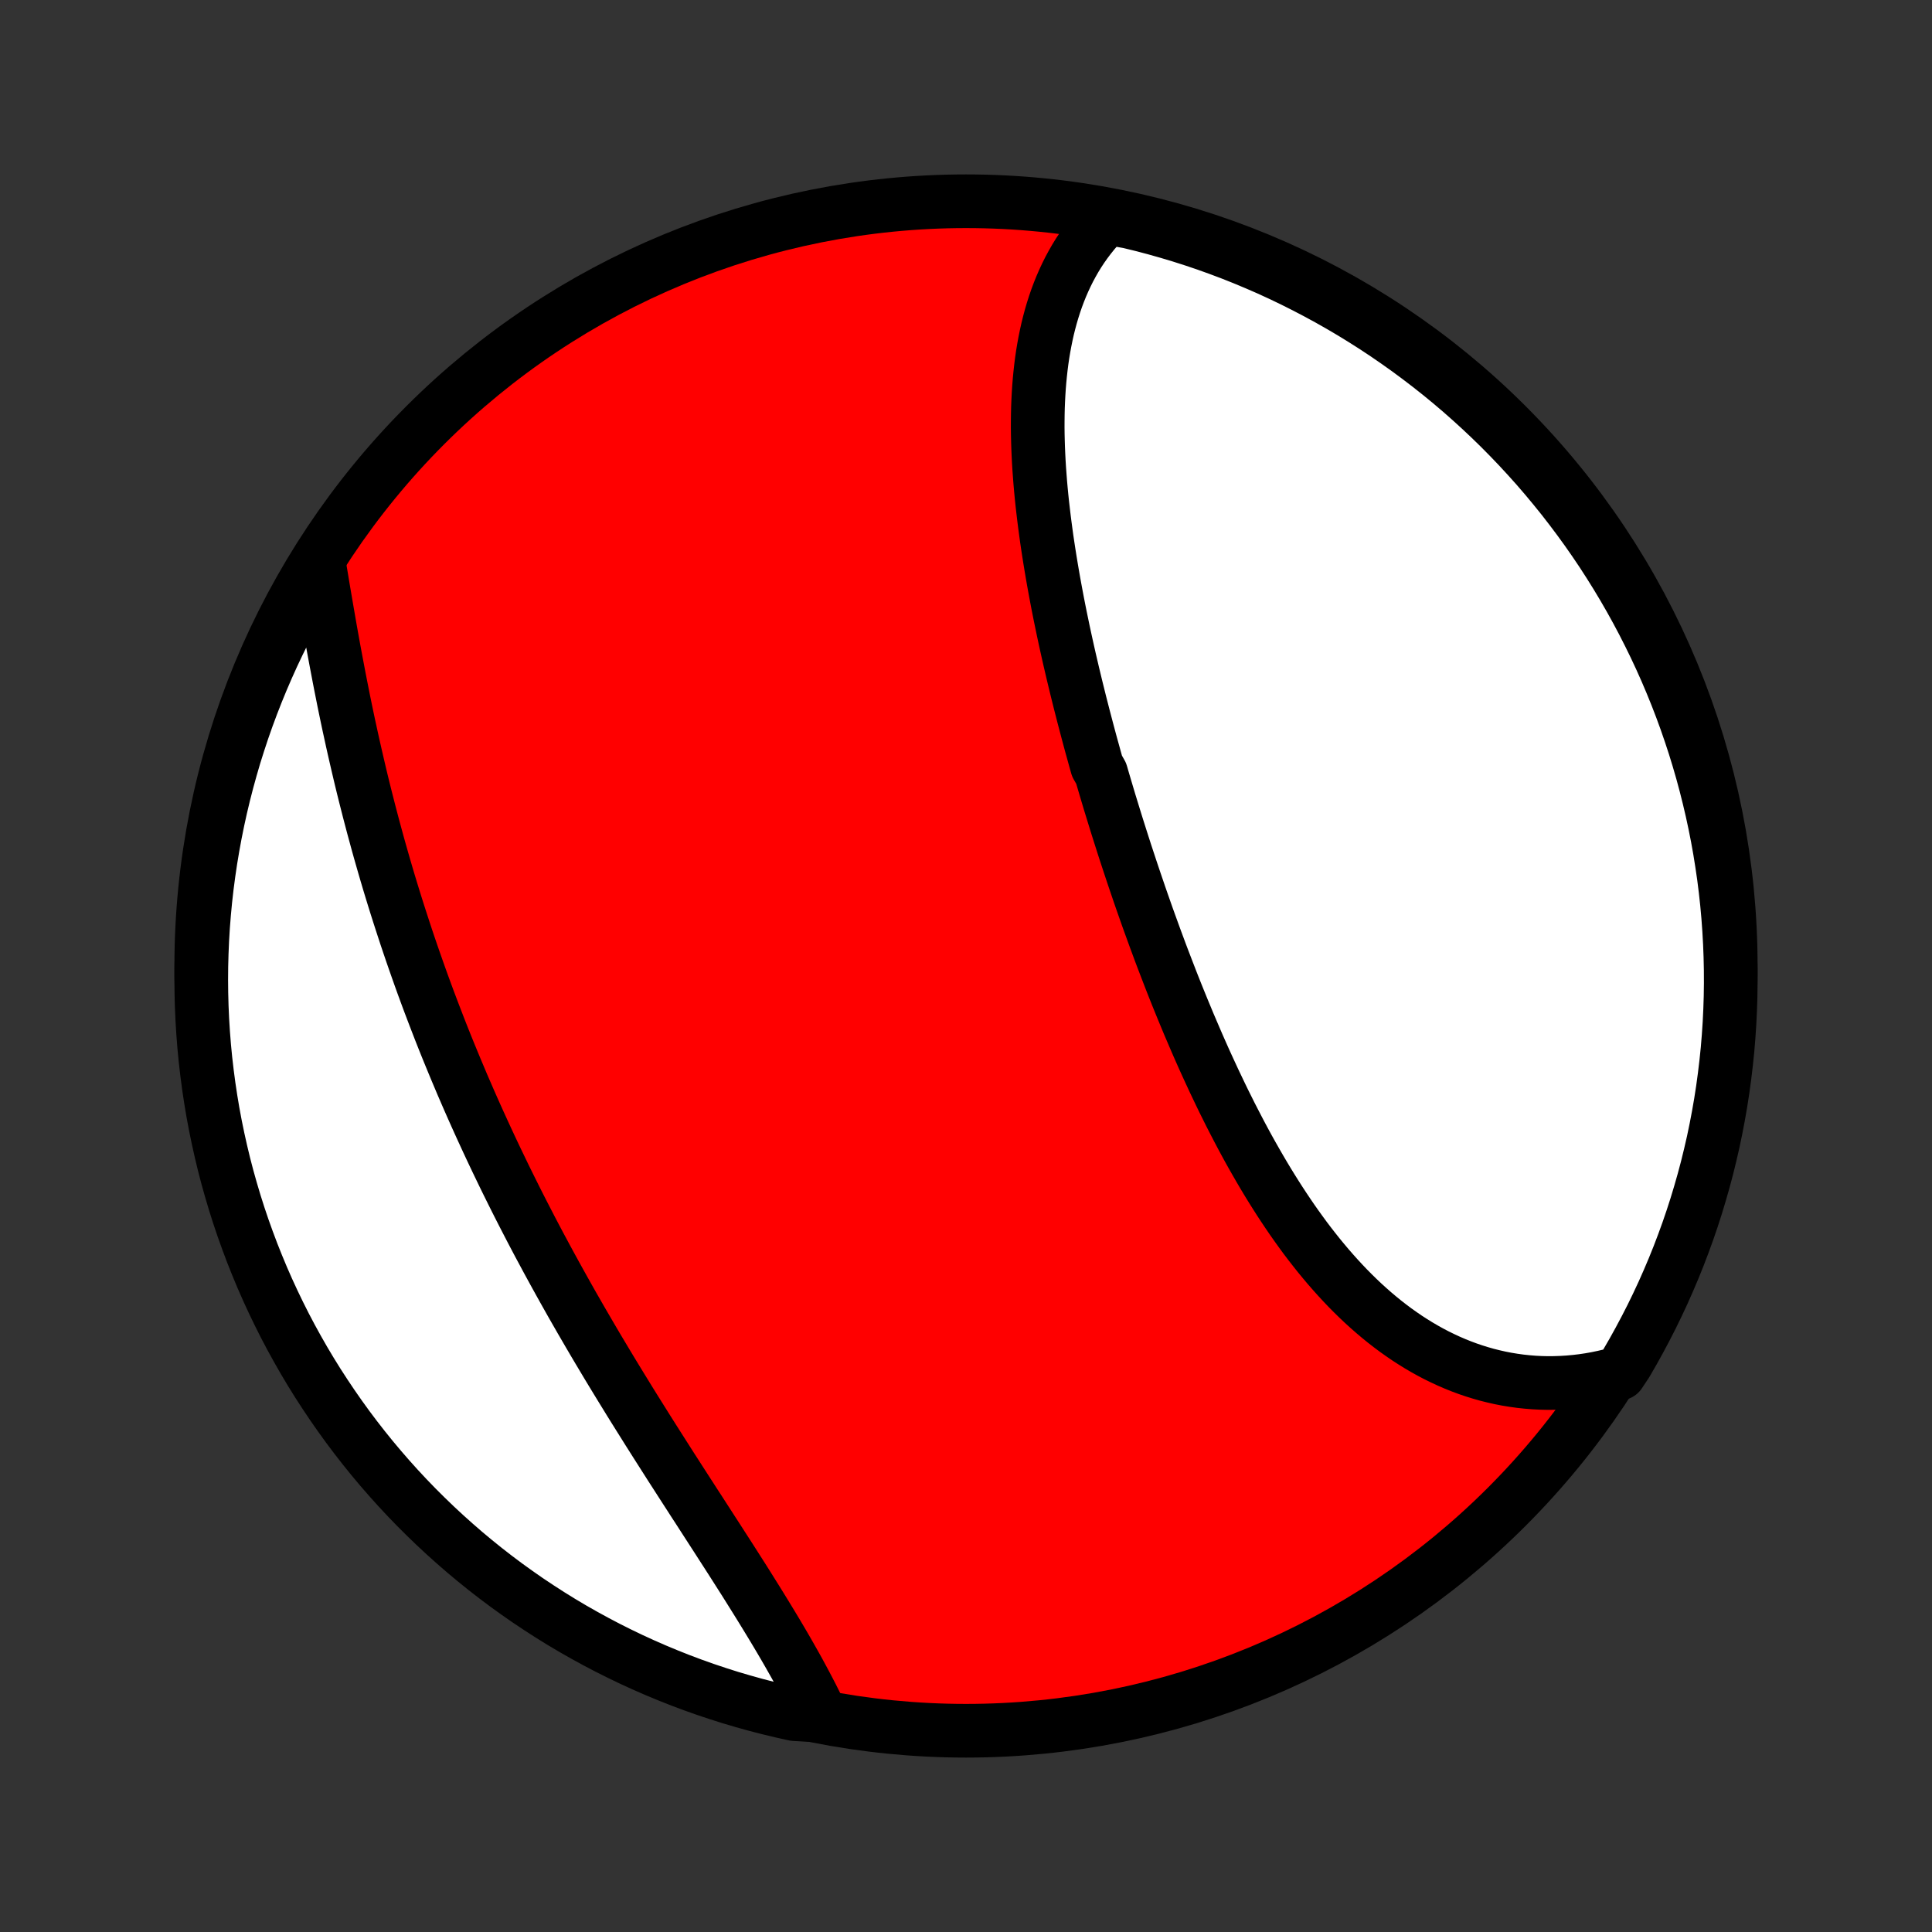 <?xml version="1.0" encoding="utf-8" standalone="no"?>
<!DOCTYPE svg PUBLIC "-//W3C//DTD SVG 1.1//EN"
  "http://www.w3.org/Graphics/SVG/1.1/DTD/svg11.dtd">
<!-- Created with matplotlib (http://matplotlib.org/) -->
<svg height="72pt" version="1.1" viewBox="0 0 72 72" width="72pt" xmlns="http://www.w3.org/2000/svg" xmlns:xlink="http://www.w3.org/1999/xlink">
 <rect x="0" y="0" width="72" height="72" fill="#333333" stroke="none"/>
 <defs>
  <style type="text/css">
*{stroke-linecap:butt;stroke-linejoin:round;}
  </style>
 </defs>
 <g id="figure_1">
  <g id="patch_1">
   <path d="
M0 72
L72 72
L72 0
L0 0
z
" style="fill:none;"/>
  </g>
  <g id="axes_1">
   <g id="PatchCollection_1">
    <defs>
     <path d="
M36 -7.5
C43.558 -7.5 50.808 -10.503 56.153 -15.848
C61.497 -21.192 64.5 -28.442 64.5 -36
C64.5 -43.558 61.497 -50.808 56.153 -56.153
C50.808 -61.497 43.558 -64.5 36 -64.5
C28.442 -64.5 21.192 -61.497 15.848 -56.153
C10.503 -50.808 7.5 -43.558 7.5 -36
C7.5 -28.442 10.503 -21.192 15.848 -15.848
C21.192 -10.503 28.442 -7.5 36 -7.5
z
" id="C0_0_a811fe30f3"/>
     <path d="
M41.254 -63.881
L41.082 -63.707
L40.918 -63.529
L40.761 -63.347
L40.611 -63.16
L40.467 -62.97
L40.33 -62.776
L40.2 -62.579
L40.076 -62.378
L39.959 -62.173
L39.847 -61.966
L39.742 -61.755
L39.643 -61.542
L39.549 -61.326
L39.461 -61.107
L39.378 -60.885
L39.301 -60.661
L39.229 -60.435
L39.162 -60.207
L39.1 -59.976
L39.042 -59.743
L38.99 -59.509
L38.942 -59.272
L38.898 -59.034
L38.858 -58.794
L38.823 -58.553
L38.792 -58.31
L38.765 -58.066
L38.741 -57.82
L38.721 -57.573
L38.705 -57.325
L38.692 -57.075
L38.682 -56.825
L38.676 -56.574
L38.673 -56.321
L38.672 -56.068
L38.675 -55.813
L38.681 -55.558
L38.689 -55.303
L38.7 -55.046
L38.713 -54.789
L38.729 -54.531
L38.748 -54.273
L38.768 -54.014
L38.791 -53.754
L38.816 -53.494
L38.843 -53.234
L38.873 -52.973
L38.904 -52.711
L38.937 -52.45
L38.972 -52.188
L39.008 -51.925
L39.047 -51.663
L39.087 -51.4
L39.129 -51.137
L39.172 -50.874
L39.217 -50.61
L39.263 -50.346
L39.311 -50.082
L39.36 -49.818
L39.41 -49.554
L39.462 -49.289
L39.515 -49.025
L39.57 -48.76
L39.625 -48.495
L39.682 -48.23
L39.74 -47.965
L39.799 -47.7
L39.859 -47.435
L39.921 -47.169
L39.983 -46.904
L40.047 -46.638
L40.111 -46.373
L40.177 -46.107
L40.243 -45.841
L40.311 -45.576
L40.379 -45.31
L40.449 -45.044
L40.519 -44.778
L40.59 -44.512
L40.662 -44.245
L40.736 -43.979
L40.809 -43.713
L40.884 -43.447
L41.037 -43.18
L41.114 -42.914
L41.193 -42.647
L41.272 -42.381
L41.352 -42.114
L41.434 -41.847
L41.516 -41.58
L41.598 -41.314
L41.682 -41.047
L41.767 -40.78
L41.852 -40.513
L41.938 -40.246
L42.026 -39.979
L42.114 -39.712
L42.203 -39.444
L42.293 -39.177
L42.384 -38.91
L42.475 -38.643
L42.568 -38.376
L42.662 -38.108
L42.756 -37.841
L42.852 -37.574
L42.949 -37.307
L43.046 -37.04
L43.145 -36.773
L43.244 -36.506
L43.345 -36.239
L43.447 -35.973
L43.55 -35.706
L43.653 -35.44
L43.758 -35.174
L43.864 -34.908
L43.972 -34.642
L44.08 -34.377
L44.19 -34.112
L44.3 -33.847
L44.413 -33.583
L44.526 -33.319
L44.64 -33.055
L44.756 -32.792
L44.873 -32.529
L44.992 -32.267
L45.112 -32.006
L45.233 -31.745
L45.356 -31.486
L45.48 -31.226
L45.605 -30.968
L45.733 -30.711
L45.861 -30.454
L45.992 -30.199
L46.124 -29.944
L46.257 -29.691
L46.392 -29.439
L46.529 -29.188
L46.668 -28.939
L46.809 -28.691
L46.951 -28.445
L47.095 -28.2
L47.241 -27.957
L47.389 -27.716
L47.539 -27.477
L47.691 -27.239
L47.845 -27.004
L48.001 -26.771
L48.158 -26.541
L48.319 -26.312
L48.481 -26.087
L48.645 -25.863
L48.812 -25.643
L48.981 -25.426
L49.152 -25.211
L49.326 -25
L49.502 -24.791
L49.68 -24.587
L49.861 -24.385
L50.044 -24.187
L50.229 -23.993
L50.417 -23.803
L50.608 -23.616
L50.8 -23.434
L50.996 -23.256
L51.194 -23.082
L51.394 -22.913
L51.597 -22.748
L51.803 -22.588
L52.01 -22.433
L52.221 -22.283
L52.434 -22.137
L52.649 -21.998
L52.867 -21.863
L53.087 -21.734
L53.31 -21.61
L53.535 -21.492
L53.762 -21.381
L53.992 -21.274
L54.224 -21.174
L54.458 -21.08
L54.694 -20.992
L54.932 -20.911
L55.173 -20.836
L55.415 -20.767
L55.66 -20.706
L55.906 -20.65
L56.154 -20.602
L56.404 -20.561
L56.655 -20.526
L56.908 -20.499
L57.162 -20.478
L57.418 -20.465
L57.675 -20.459
L57.933 -20.461
L58.193 -20.47
L58.453 -20.486
L58.714 -20.51
L58.976 -20.541
L59.239 -20.58
L59.502 -20.627
L59.765 -20.682
L60.029 -20.744
L60.354 -20.814
L60.609 -21.197
L60.856 -21.624
L61.095 -22.056
L61.327 -22.492
L61.552 -22.932
L61.768 -23.376
L61.977 -23.824
L62.177 -24.275
L62.37 -24.73
L62.555 -25.189
L62.731 -25.651
L62.9 -26.116
L63.06 -26.584
L63.212 -27.055
L63.355 -27.529
L63.491 -28.005
L63.618 -28.483
L63.736 -28.964
L63.847 -29.447
L63.948 -29.932
L64.041 -30.419
L64.126 -30.908
L64.202 -31.398
L64.269 -31.89
L64.328 -32.383
L64.379 -32.876
L64.42 -33.371
L64.453 -33.867
L64.477 -34.363
L64.493 -34.86
L64.5 -35.357
L64.498 -35.855
L64.487 -36.352
L64.468 -36.849
L64.44 -37.346
L64.404 -37.843
L64.359 -38.339
L64.305 -38.834
L64.243 -39.329
L64.171 -39.822
L64.092 -40.315
L64.004 -40.806
L63.907 -41.295
L63.802 -41.783
L63.688 -42.269
L63.566 -42.754
L63.436 -43.236
L63.297 -43.716
L63.15 -44.194
L62.994 -44.669
L62.831 -45.141
L62.659 -45.611
L62.479 -46.078
L62.291 -46.541
L62.095 -47.002
L61.891 -47.459
L61.679 -47.913
L61.459 -48.363
L61.232 -48.809
L60.997 -49.251
L60.754 -49.69
L60.504 -50.124
L60.246 -50.554
L59.981 -50.979
L59.709 -51.4
L59.429 -51.816
L59.142 -52.228
L58.848 -52.634
L58.547 -53.035
L58.24 -53.432
L57.925 -53.822
L57.604 -54.208
L57.277 -54.588
L56.942 -54.962
L56.602 -55.33
L56.255 -55.693
L55.902 -56.05
L55.543 -56.4
L55.178 -56.744
L54.807 -57.082
L54.431 -57.414
L54.048 -57.739
L53.661 -58.057
L53.268 -58.368
L52.869 -58.673
L52.466 -58.971
L52.057 -59.262
L51.644 -59.546
L51.226 -59.823
L50.803 -60.092
L50.376 -60.354
L49.944 -60.609
L49.508 -60.856
L49.068 -61.095
L48.624 -61.327
L48.176 -61.552
L47.725 -61.768
L47.27 -61.977
L46.811 -62.177
L46.349 -62.37
L45.884 -62.555
L45.416 -62.731
L44.945 -62.9
L44.471 -63.06
L43.995 -63.212
L43.517 -63.355
L43.036 -63.491
L42.553 -63.618
L42.068 -63.736
z
" id="C0_1_bf7e60641f"/>
     <path d="
M11.891 -50.994
L11.936 -50.72
L11.982 -50.445
L12.028 -50.168
L12.075 -49.89
L12.123 -49.61
L12.171 -49.328
L12.22 -49.046
L12.269 -48.762
L12.319 -48.477
L12.37 -48.191
L12.422 -47.904
L12.475 -47.616
L12.529 -47.327
L12.584 -47.038
L12.639 -46.748
L12.696 -46.457
L12.754 -46.165
L12.812 -45.873
L12.872 -45.581
L12.933 -45.288
L12.995 -44.995
L13.059 -44.702
L13.123 -44.408
L13.189 -44.114
L13.256 -43.82
L13.324 -43.526
L13.393 -43.231
L13.463 -42.937
L13.535 -42.642
L13.608 -42.348
L13.683 -42.053
L13.758 -41.759
L13.835 -41.465
L13.913 -41.17
L13.993 -40.876
L14.073 -40.582
L14.155 -40.288
L14.239 -39.994
L14.323 -39.701
L14.409 -39.407
L14.496 -39.114
L14.585 -38.821
L14.675 -38.528
L14.766 -38.236
L14.859 -37.943
L14.953 -37.651
L15.048 -37.36
L15.144 -37.068
L15.242 -36.777
L15.341 -36.486
L15.442 -36.195
L15.544 -35.904
L15.647 -35.614
L15.751 -35.324
L15.857 -35.035
L15.964 -34.745
L16.073 -34.456
L16.183 -34.167
L16.294 -33.879
L16.406 -33.59
L16.52 -33.302
L16.635 -33.014
L16.752 -32.727
L16.87 -32.44
L16.989 -32.153
L17.11 -31.866
L17.231 -31.579
L17.355 -31.293
L17.479 -31.007
L17.605 -30.721
L17.732 -30.436
L17.861 -30.15
L17.991 -29.865
L18.122 -29.58
L18.254 -29.296
L18.388 -29.011
L18.523 -28.727
L18.66 -28.443
L18.797 -28.159
L18.936 -27.876
L19.077 -27.592
L19.218 -27.309
L19.361 -27.026
L19.505 -26.744
L19.651 -26.461
L19.797 -26.179
L19.945 -25.897
L20.094 -25.615
L20.245 -25.334
L20.396 -25.053
L20.549 -24.772
L20.703 -24.491
L20.858 -24.211
L21.014 -23.931
L21.171 -23.651
L21.329 -23.371
L21.489 -23.092
L21.649 -22.813
L21.811 -22.534
L21.973 -22.256
L22.136 -21.978
L22.3 -21.701
L22.466 -21.423
L22.631 -21.147
L22.798 -20.87
L22.966 -20.594
L23.134 -20.319
L23.303 -20.044
L23.472 -19.769
L23.642 -19.495
L23.813 -19.222
L23.984 -18.949
L24.155 -18.676
L24.327 -18.404
L24.499 -18.133
L24.671 -17.863
L24.843 -17.593
L25.015 -17.323
L25.188 -17.055
L25.36 -16.787
L25.532 -16.52
L25.704 -16.254
L25.875 -15.988
L26.047 -15.724
L26.217 -15.46
L26.387 -15.197
L26.556 -14.935
L26.725 -14.674
L26.892 -14.414
L27.059 -14.155
L27.225 -13.897
L27.389 -13.64
L27.552 -13.384
L27.714 -13.13
L27.874 -12.876
L28.032 -12.623
L28.189 -12.372
L28.344 -12.122
L28.497 -11.873
L28.648 -11.626
L28.797 -11.38
L28.944 -11.135
L29.088 -10.892
L29.23 -10.65
L29.369 -10.409
L29.505 -10.17
L29.639 -9.933
L29.77 -9.697
L29.897 -9.462
L30.022 -9.229
L30.143 -8.998
L30.262 -8.768
L30.376 -8.54
L30.488 -8.314
L30.094 -8.09
L29.608 -8.119
L29.125 -8.226
L28.643 -8.342
L28.163 -8.466
L27.686 -8.599
L27.212 -8.739
L26.74 -8.889
L26.271 -9.046
L25.805 -9.212
L25.342 -9.386
L24.883 -9.568
L24.426 -9.758
L23.974 -9.956
L23.524 -10.162
L23.079 -10.376
L22.638 -10.597
L22.2 -10.827
L21.767 -11.064
L21.338 -11.308
L20.914 -11.56
L20.494 -11.82
L20.08 -12.087
L19.669 -12.361
L19.264 -12.643
L18.864 -12.931
L18.469 -13.227
L18.08 -13.529
L17.696 -13.839
L17.317 -14.155
L16.945 -14.478
L16.578 -14.807
L16.217 -15.143
L15.862 -15.485
L15.513 -15.833
L15.17 -16.188
L14.834 -16.548
L14.504 -16.915
L14.181 -17.287
L13.864 -17.665
L13.554 -18.049
L13.251 -18.438
L12.955 -18.832
L12.666 -19.232
L12.384 -19.637
L12.109 -20.047
L11.841 -20.461
L11.581 -20.88
L11.328 -21.304
L11.083 -21.733
L10.845 -22.166
L10.615 -22.602
L10.393 -23.044
L10.179 -23.488
L9.972 -23.937
L9.773 -24.39
L9.583 -24.846
L9.4 -25.305
L9.226 -25.768
L9.059 -26.234
L8.901 -26.702
L8.751 -27.174
L8.61 -27.648
L8.476 -28.125
L8.351 -28.604
L8.235 -29.086
L8.127 -29.569
L8.027 -30.055
L7.936 -30.542
L7.854 -31.031
L7.78 -31.522
L7.715 -32.014
L7.658 -32.507
L7.61 -33.001
L7.571 -33.496
L7.54 -33.992
L7.518 -34.489
L7.505 -34.985
L7.5 -35.483
L7.504 -35.98
L7.517 -36.477
L7.538 -36.975
L7.568 -37.472
L7.607 -37.968
L7.654 -38.464
L7.71 -38.959
L7.775 -39.453
L7.848 -39.947
L7.93 -40.439
L8.02 -40.929
L8.119 -41.419
L8.226 -41.906
L8.342 -42.392
L8.466 -42.875
L8.599 -43.357
L8.739 -43.837
L8.889 -44.313
L9.046 -44.788
L9.212 -45.26
L9.386 -45.729
L9.568 -46.195
L9.758 -46.658
L9.956 -47.117
L10.162 -47.574
L10.376 -48.026
L10.597 -48.476
L10.827 -48.921
L11.064 -49.362
L11.308 -49.8
z
" id="C0_2_ad6efa191b"/>
    </defs>
    <g clip-path="url(#p1bffca34e9)">
     <use style="fill:#ff0000;stroke:#000000;stroke-width:2.0;" x="0.0" xlink:href="#C0_0_a811fe30f3" y="72.0"/>
    </g>
    <g clip-path="url(#p1bffca34e9)">
     <use style="fill:#ffffff;stroke:#000000;stroke-width:2.0;" x="0.0" xlink:href="#C0_1_bf7e60641f" y="72.0"/>
    </g>
    <g clip-path="url(#p1bffca34e9)">
     <use style="fill:#ffffff;stroke:#000000;stroke-width:2.0;" x="0.0" xlink:href="#C0_2_ad6efa191b" y="72.0"/>
    </g>
   </g>
  </g>
 </g>
 <defs>
  <clipPath id="p1bffca34e9">
   <rect height="72.0" width="72.0" x="0.0" y="0.0"/>
  </clipPath>
 </defs>
</svg>
